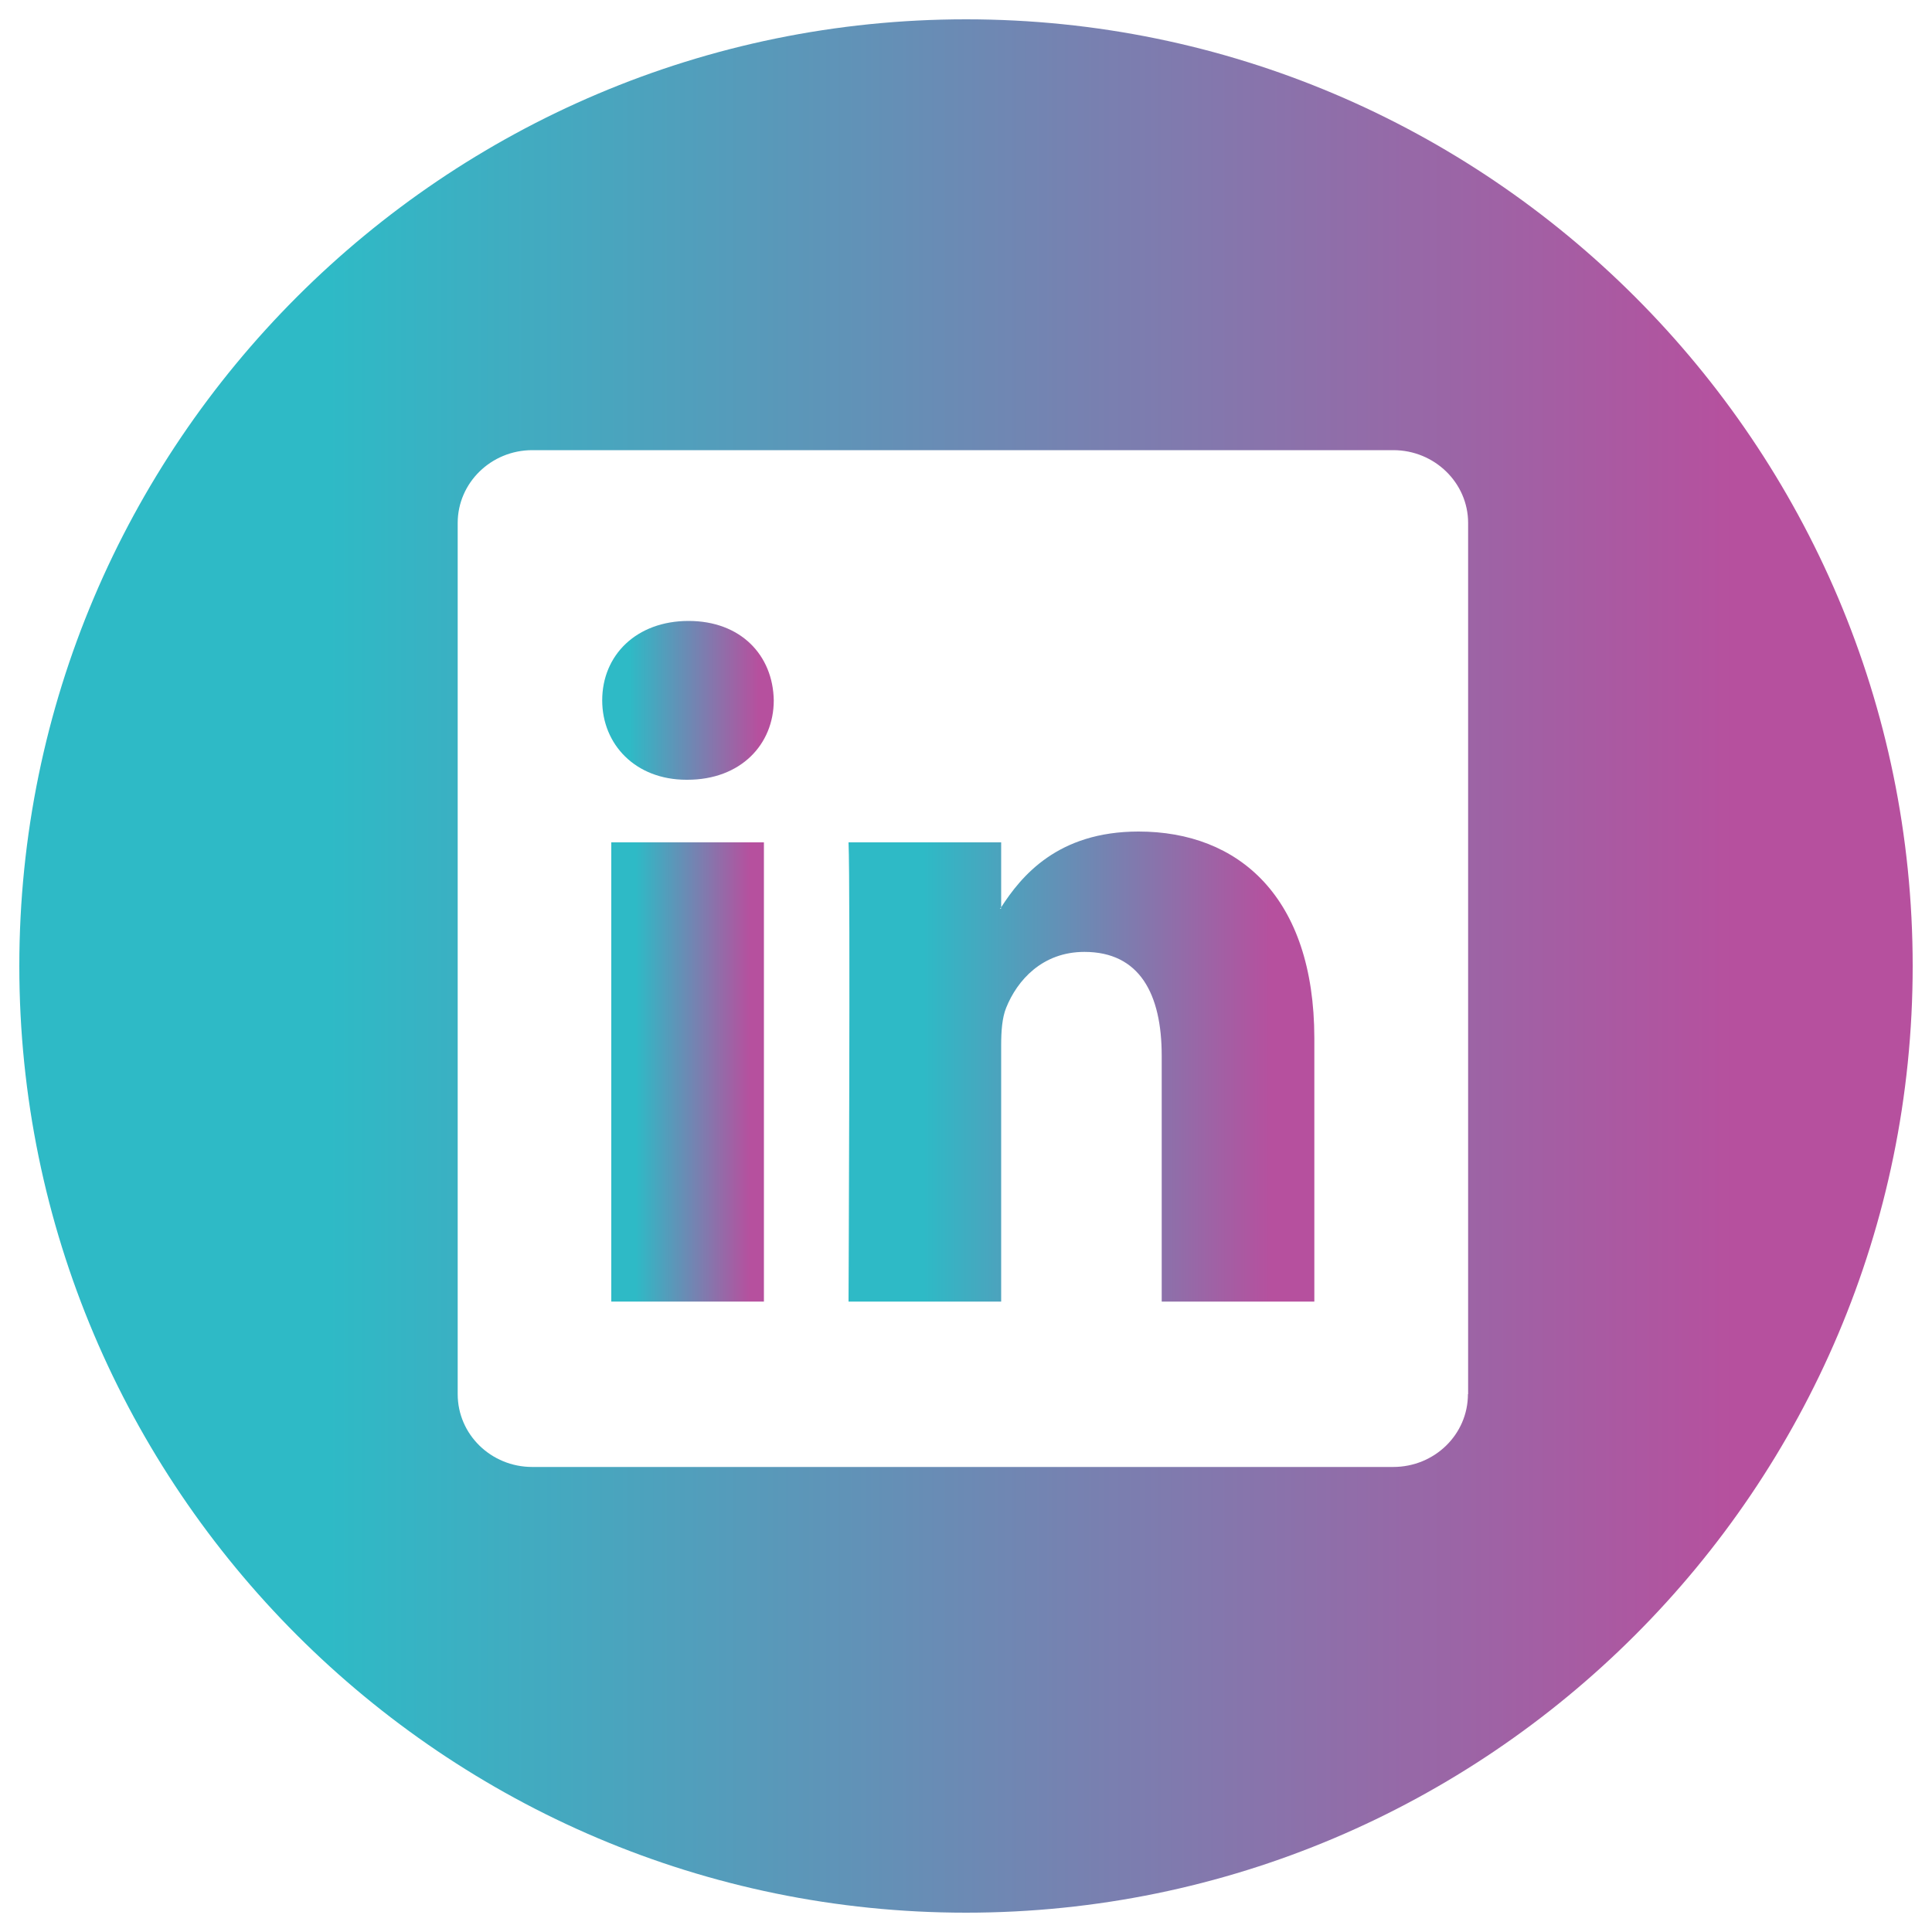 <svg version="1.1" xmlns="http://www.w3.org/2000/svg" xmlns:xlink="http://www.w3.org/1999/xlink" x="0px" y="0px" viewBox="0 0 1000 1000" enable-background="new 0 0 1000 1000" xml:space="preserve">
  <g>
    <g>
      <g>
        <g>
          <path d="M589.3,430.4c-41.9,0-60.7,23.1-71.1,39.2V436h-79c1,22.3,0,237.7,0,237.7h79V540.9c0-7.1,0.5-14.2,2.6-19.3c5.7-14.2,18.7-28.9,40.5-28.9c28.6,0,40,21.8,40,53.8v127.2h79h0V537.3C680.2,464.3,641.2,430.4,589.3,430.4z M518.1,470.4h-0.5c0.2-0.3,0.4-0.5,0.5-0.8V470.4z" fill="url(#gradient)" />
          <rect x="316.4" y="436" width="79" height="237.7" fill="url(#gradient)" />
          <path d="M500,10C229.8,10,10,229.8,10,500c0,270.2,219.8,490,490,490c270.2,0,490-219.8,490-490C990,229.8,770.2,10,500,10z M759.8,721.6c0,20.9-17.3,37.7-38.7,37.7H275.5c-21.3,0-38.6-16.8-38.6-37.7V270.7c0-20.8,17.3-37.7,38.6-37.7h445.7c21.3,0,38.7,16.9,38.7,37.7V721.6z" fill="url(#gradient)" />
          <path d="M356.4,321.4c-27,0-44.7,17.7-44.7,41.1c0,22.8,17.2,41.1,43.6,41.1h0.5c27.6,0,44.7-18.3,44.7-41.1C400.1,339.1,383.4,321.4,356.4,321.4z" fill="url(#gradient)" />
        </g>
      </g>
    </g>
  </g>
  <defs>
    <linearGradient id="gradient" x1="0%" y1="0%" x2="100%" y2="0%">
      <stop offset="16%" stop-color="rgb(46, 186, 198)"></stop>
      <stop offset="91%" stop-color="rgba(182, 80, 158, 1)"></stop>
    </linearGradient>
  </defs>
</svg>
